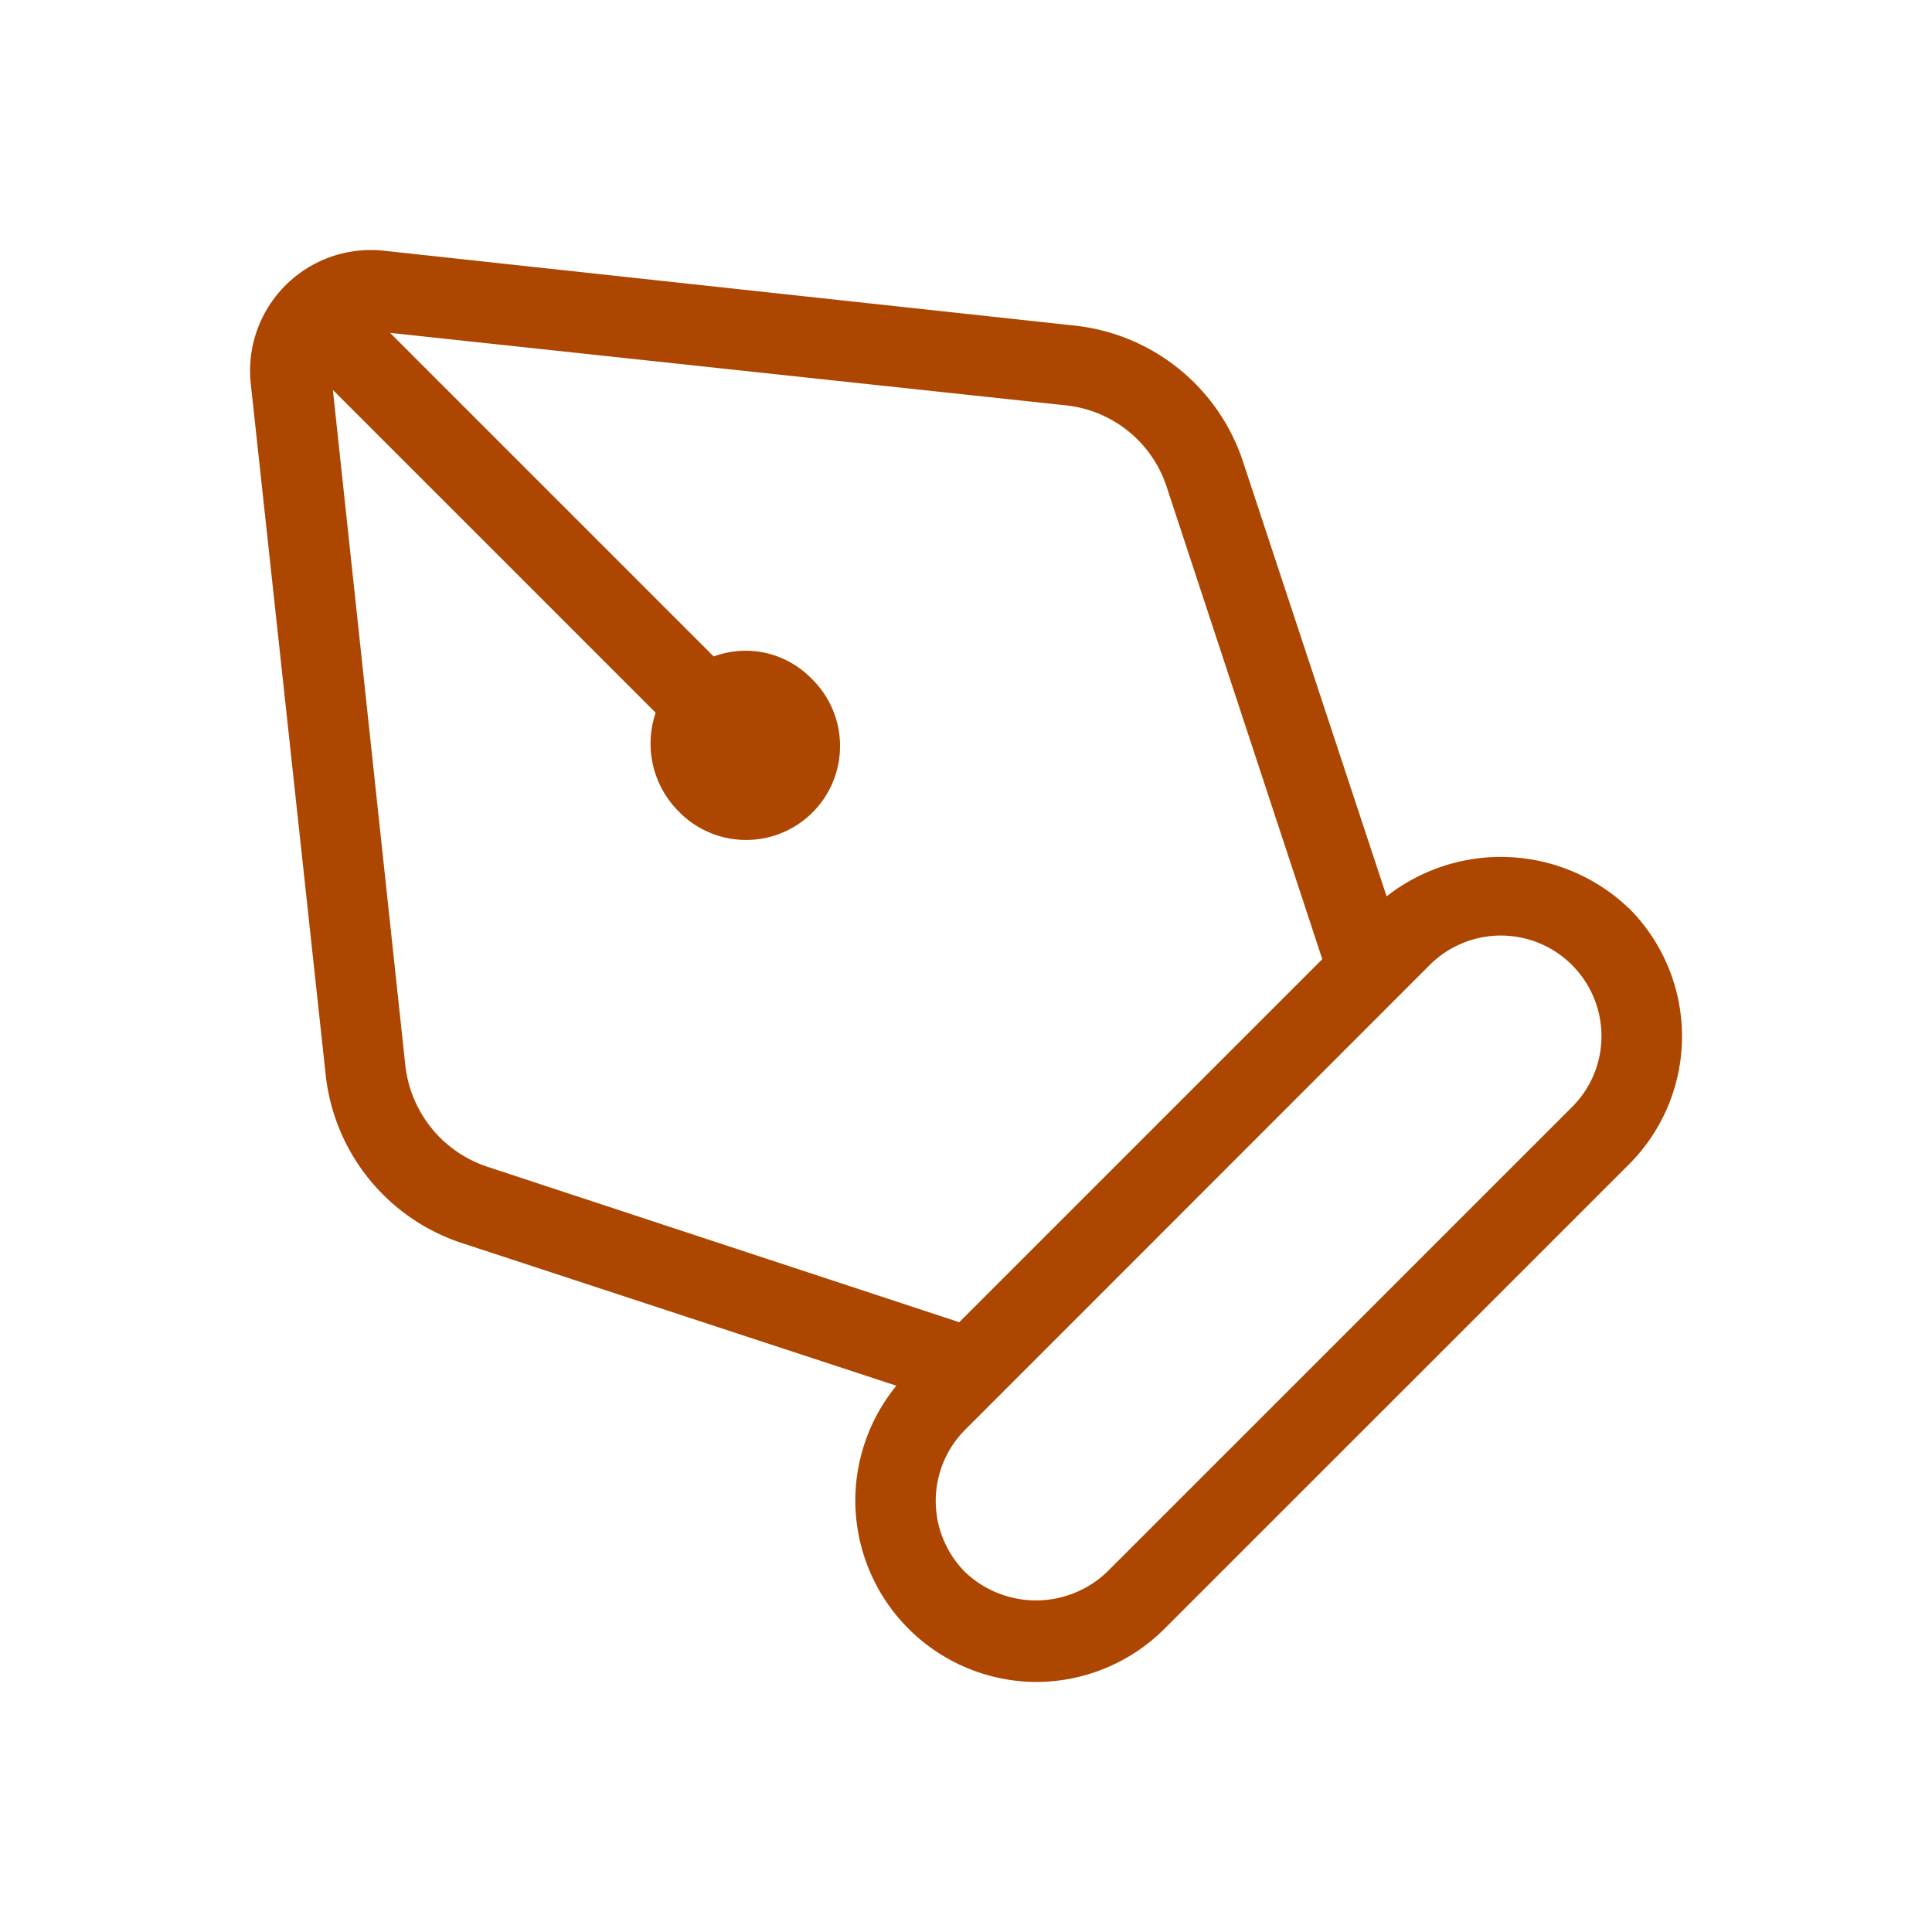 <svg xmlns="http://www.w3.org/2000/svg" width="42" height="42" viewBox="0 0 24 24"><path fill="#AD4600" d="M20.235 11.284a2.3 2.3 0 0 0-3.01-.149l-1.781-5.391a2.48 2.48 0 0 0-2.1-1.7l-8.581-.93a1.5 1.5 0 0 0-1.648 1.651l.93 8.579a2.48 2.48 0 0 0 1.7 2.1l5.39 1.77a2.26 2.26 0 0 0-.51 1.43a2.257 2.257 0 0 0 2.25 2.25a2.26 2.26 0 0 0 1.591-.661l5.77-5.769a2.25 2.25 0 0 0 0-3.181Zm-14.18 3.21a1.5 1.5 0 0 1-1.02-1.26l-.9-8.39l4.01 4.01a1.19 1.19 0 0 0 .281 1.221a1.167 1.167 0 1 0 1.649-1.651a1.14 1.14 0 0 0-1.209-.269l-4.02-4.02l8.39.9a1.48 1.48 0 0 1 1.259 1.02l1.931 5.86l-4.51 4.51Zm11.709-2.51a1.25 1.25 0 0 1 2.13.891a1.24 1.24 0 0 1-.369.88l-5.771 5.77a1.277 1.277 0 0 1-1.769 0a1.253 1.253 0 0 1 0-1.76Z"/></svg>